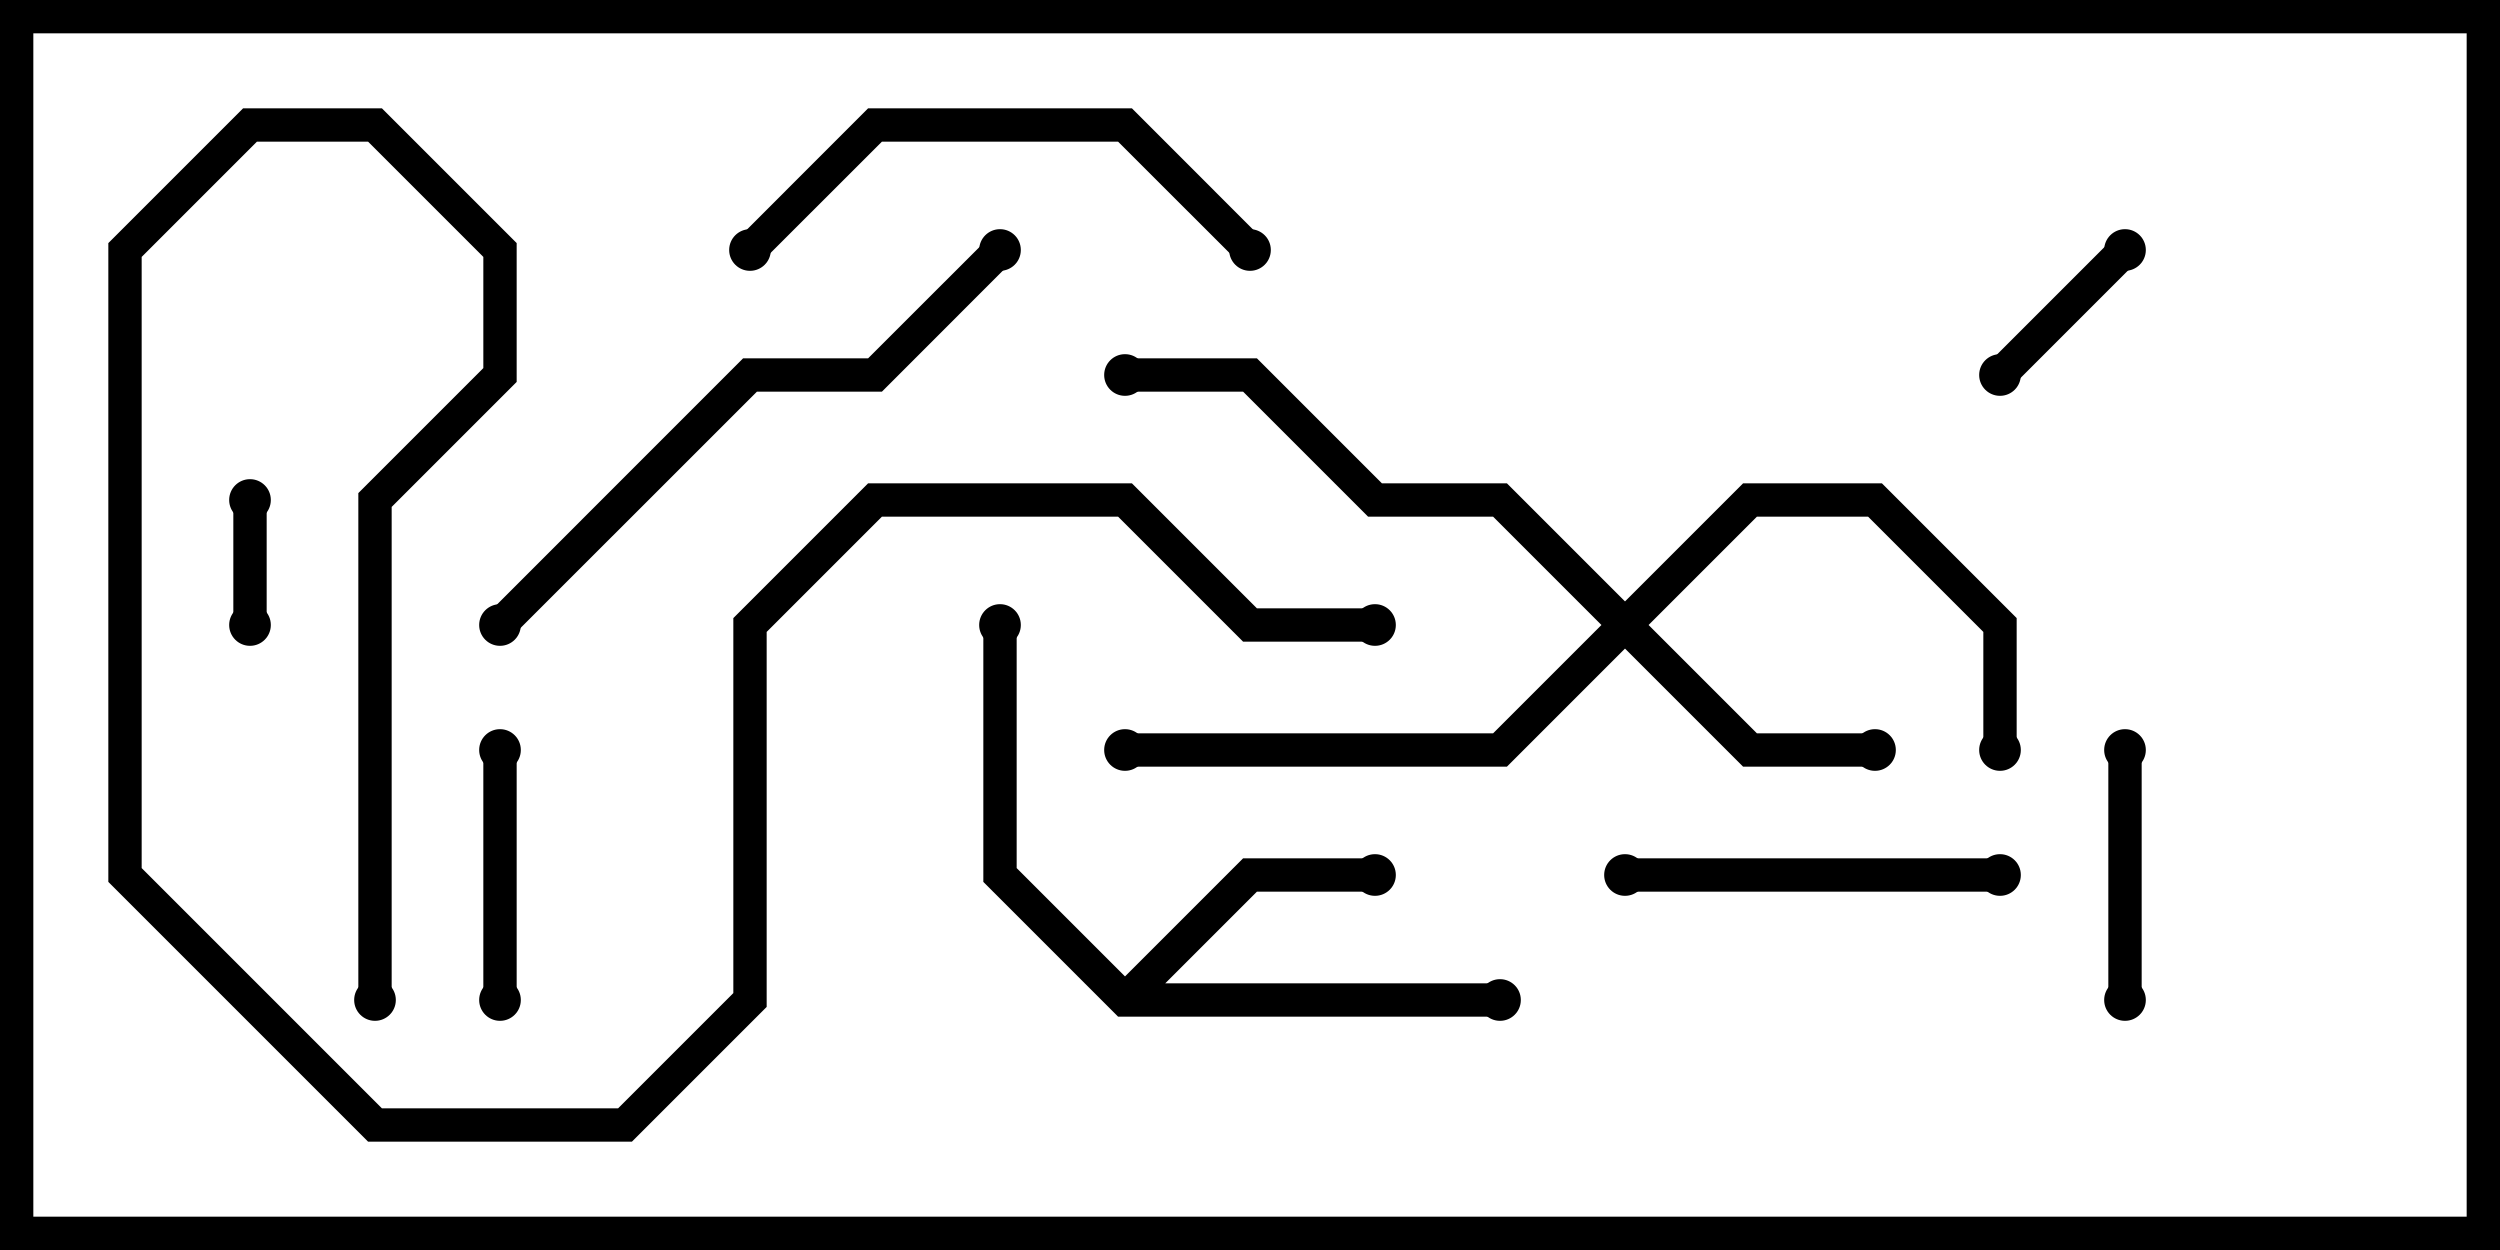 <svg version="1.1" width="30" height="15" xmlns="http://www.w3.org/2000/svg"><path d="M13.5,11.717L14.917,10.3L16.5,10.3L16.5,10.7L15.083,10.7L13.983,11.8L18,11.8L18,12.2L13.417,12.2L11.8,10.583L11.8,7.5L12.2,7.5L12.2,10.417z" stroke="none"/><path d="M19.5,7.217L20.917,5.8L22.583,5.8L24.2,7.417L24.2,9L23.8,9L23.8,7.583L22.417,6.2L21.083,6.2L19.783,7.5L21.083,8.8L22.5,8.8L22.5,9.2L20.917,9.2L19.5,7.783L18.083,9.2L13.5,9.2L13.5,8.8L17.917,8.8L19.217,7.5L17.917,6.2L16.417,6.2L14.917,4.7L13.5,4.7L13.5,4.3L15.083,4.3L16.583,5.8L18.083,5.8z" stroke="none"/><path d="M2.8,6L3.2,6L3.2,7.5L2.8,7.5z" stroke="none"/><path d="M25.359,2.859L25.641,3.141L24.141,4.641L23.859,4.359z" stroke="none"/><path d="M25.7,12L25.3,12L25.3,9L25.7,9z" stroke="none"/><path d="M5.8,9L6.2,9L6.2,12L5.8,12z" stroke="none"/><path d="M19.5,10.7L19.5,10.3L24,10.3L24,10.7z" stroke="none"/><path d="M9.141,3.141L8.859,2.859L10.417,1.3L13.583,1.3L15.141,2.859L14.859,3.141L13.417,1.7L10.583,1.7z" stroke="none"/><path d="M11.859,2.859L12.141,3.141L10.583,4.7L9.083,4.7L6.141,7.641L5.859,7.359L8.917,4.3L10.417,4.3z" stroke="none"/><path d="M16.5,7.3L16.5,7.7L14.917,7.7L13.417,6.2L10.583,6.2L9.2,7.583L9.2,12.083L7.583,13.7L4.417,13.7L1.3,10.583L1.3,2.917L2.917,1.3L4.583,1.3L6.2,2.917L6.2,4.583L4.7,6.083L4.7,12L4.3,12L4.3,5.917L5.8,4.417L5.8,3.083L4.417,1.7L3.083,1.7L1.7,3.083L1.7,10.417L4.583,13.3L7.417,13.3L8.8,11.917L8.8,7.417L10.417,5.8L13.583,5.8L15.083,7.3z" stroke="none"/><circle cx="16.5" cy="10.5" r="0.25" stroke-width="0" fill="#000" /><circle cx="18" cy="12" r="0.25" stroke-width="0" fill="#000" /><circle cx="12" cy="7.5" r="0.25" stroke-width="0" fill="#000" /><circle cx="22.5" cy="9" r="0.25" stroke-width="0" fill="#000" /><circle cx="24" cy="9" r="0.25" stroke-width="0" fill="#000" /><circle cx="13.5" cy="9" r="0.25" stroke-width="0" fill="#000" /><circle cx="13.5" cy="4.5" r="0.25" stroke-width="0" fill="#000" /><circle cx="3" cy="6" r="0.25" stroke-width="0" fill="#000" /><circle cx="3" cy="7.5" r="0.25" stroke-width="0" fill="#000" /><circle cx="25.5" cy="3" r="0.25" stroke-width="0" fill="#000" /><circle cx="24" cy="4.5" r="0.25" stroke-width="0" fill="#000" /><circle cx="25.5" cy="12" r="0.25" stroke-width="0" fill="#000" /><circle cx="25.5" cy="9" r="0.25" stroke-width="0" fill="#000" /><circle cx="6" cy="9" r="0.25" stroke-width="0" fill="#000" /><circle cx="6" cy="12" r="0.25" stroke-width="0" fill="#000" /><circle cx="19.5" cy="10.5" r="0.25" stroke-width="0" fill="#000" /><circle cx="24" cy="10.5" r="0.25" stroke-width="0" fill="#000" /><circle cx="9" cy="3" r="0.25" stroke-width="0" fill="#000" /><circle cx="15" cy="3" r="0.25" stroke-width="0" fill="#000" /><circle cx="12" cy="3" r="0.25" stroke-width="0" fill="#000" /><circle cx="6" cy="7.5" r="0.25" stroke-width="0" fill="#000" /><circle cx="16.5" cy="7.5" r="0.25" stroke-width="0" fill="#000" /><circle cx="4.5" cy="12" r="0.25" stroke-width="0" fill="#000" /><rect x="0" y="0" width="30" height="15" stroke-width="0.8" stroke="#000" fill="none" /></svg>